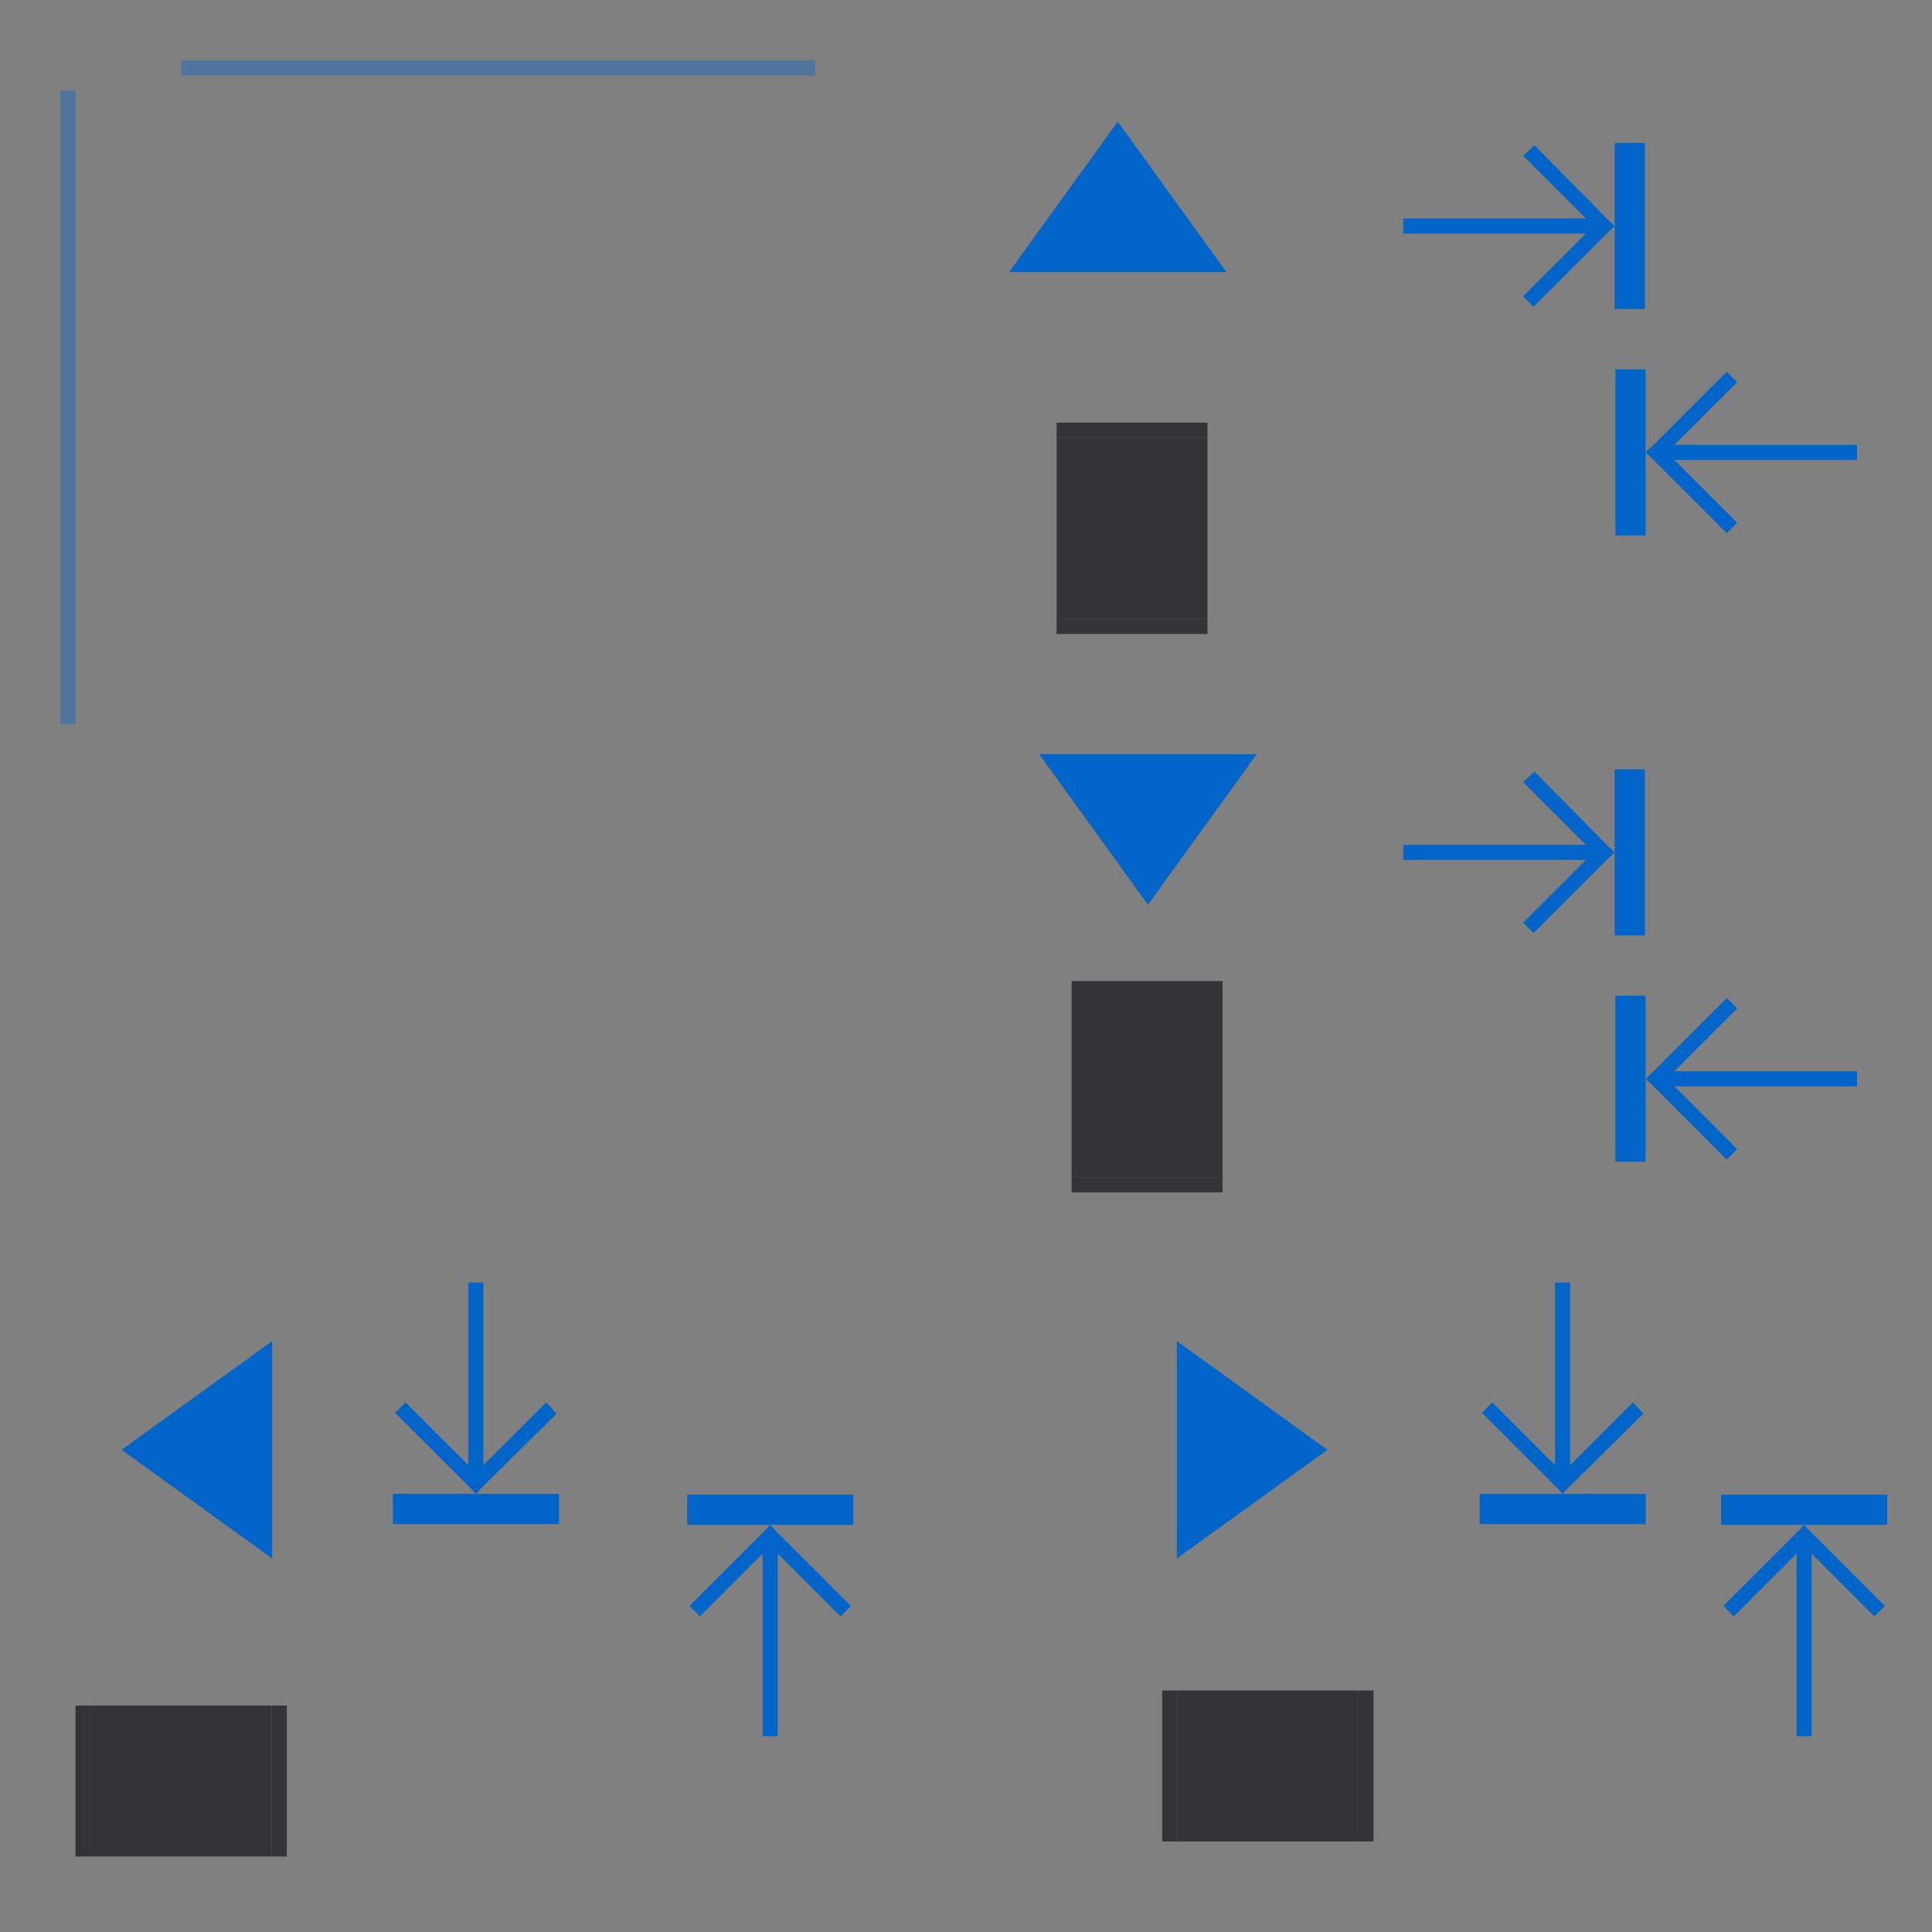 <?xml version="1.0" encoding="UTF-8" standalone="no"?>
<!-- Created with Inkscape (http://www.inkscape.org/) -->

<svg
   xmlns:osb="http://www.openswatchbook.org/uri/2009/osb"
   xmlns:dc="http://purl.org/dc/elements/1.1/"
   xmlns:cc="http://creativecommons.org/ns#"
   xmlns:rdf="http://www.w3.org/1999/02/22-rdf-syntax-ns#"
   xmlns:svg="http://www.w3.org/2000/svg"
   xmlns="http://www.w3.org/2000/svg"
   xmlns:sodipodi="http://sodipodi.sourceforge.net/DTD/sodipodi-0.dtd"
   xmlns:inkscape="http://www.inkscape.org/namespaces/inkscape"
   width="128"
   height="128"
   id="svg2"
   sodipodi:version="0.32"
   inkscape:version="0.92.2 2405546, 2018-03-11"
   version="1.0"
   sodipodi:docname="containment-controls.svg"
   inkscape:output_extension="org.inkscape.output.svgz.inkscape"
   inkscape:export-filename="arrow-up.png"
   inkscape:export-xdpi="11.25"
   inkscape:export-ydpi="11.25">
  <rect width="100%" height="100%" fill="#808080" stroke="none"/>
  <sodipodi:namedview
     id="base"
     pagecolor="#dee0e2"
     bordercolor="#666666"
     borderopacity="1.0"
     gridtolerance="10000"
     guidetolerance="10"
     objecttolerance="10"
     inkscape:pageopacity="1"
     inkscape:pageshadow="2"
     inkscape:zoom="30.348164"
     inkscape:cx="86.886053"
     inkscape:cy="6.7711597"
     inkscape:document-units="px"
     inkscape:current-layer="layer1"
     width="128px"
     height="128px"
     showgrid="true"
     inkscape:window-width="1920"
     inkscape:window-height="1178"
     inkscape:window-x="1920"
     inkscape:window-y="0"
     inkscape:snap-nodes="true"
     inkscape:snap-global="true"
     inkscape:window-maximized="1"
     showguides="true"
     inkscape:guide-bbox="true"
     inkscape:snap-page="true"
     inkscape:snap-bbox="true"
     inkscape:snap-bbox-edge-midpoints="true">
    <inkscape:grid
       enabled="true"
       visible="true"
       empspacing="2"
       empopacity="0.039"
       opacity="0.02"
       empcolor="#0000ff"
       color="#0000ff"
       spacingy="1px"
       spacingx="1px"
       originy="0px"
       originx="0px"
       type="xygrid"
       id="GridFromPre046Settings"
       snapvisiblegridlinesonly="true" />
    <sodipodi:guide
       orientation="0,1"
       position="0,0"
       id="guide5546"
       inkscape:locked="false" />
  </sodipodi:namedview>
  <defs
     id="defs4">
    <linearGradient
       id="linearGradient3937">
      <stop
         style="stop-color:#888888;stop-opacity:1;"
         offset="0"
         id="stop3939" />
      <stop
         style="stop-color:#232323;stop-opacity:1;"
         offset="1"
         id="stop3941" />
    </linearGradient>
    <linearGradient
       id="linearGradient3488">
      <stop
         id="stop3490"
         offset="0"
         style="stop-color:#ffffff;stop-opacity:0.784;" />
      <stop
         id="stop3492"
         offset="1"
         style="stop-color:#ffffff;stop-opacity:0.196;" />
    </linearGradient>
    <linearGradient
       id="linearGradient4157">
      <stop
         style="stop-color:#ffffff;stop-opacity:1;"
         offset="0"
         id="stop4159" />
      <stop
         style="stop-color:#b4b4b4;stop-opacity:1;"
         offset="1"
         id="stop4161" />
    </linearGradient>
    <linearGradient
       osb:paint="solid"
       id="linearGradient6476">
      <stop
         id="stop6478"
         offset="0"
         style="stop-color:#ffffff;stop-opacity:1;" />
    </linearGradient>
    <linearGradient
       osb:paint="solid"
       id="linearGradient6476-1">
      <stop
         id="stop6478-5"
         offset="0"
         style="stop-color:#ffffff;stop-opacity:1;" />
    </linearGradient>
    <linearGradient
       id="linearGradient3852-7">
      <stop
         id="stop3854-7"
         offset="0"
         style="stop-color:#000000;stop-opacity:0.078;" />
      <stop
         id="stop3856-1"
         offset="1"
         style="stop-color:#000000;stop-opacity:0.314;" />
    </linearGradient>
    <linearGradient
       id="linearGradient3765-0">
      <stop
         id="stop3767-9"
         offset="0"
         style="stop-color:#fafafa;stop-opacity:1;" />
      <stop
         id="stop3769-1"
         offset="1"
         style="stop-color:#e2e2e2;stop-opacity:0.706;" />
    </linearGradient>
    <style
       id="current-color-scheme"
       type="text/css">      .ColorScheme-ButtonText {
        color:#31363b;
      }
      .ColorScheme-Background{
        color:#eff0f1;
      }
      .ColorScheme-ViewText {
        color:#31363b;
      }
      .ColorScheme-ViewBackground{
        color:#fcfcfc;
      }
      .ColorScheme-ViewHover {
        color:#0064c8;
      }
      .ColorScheme-ViewFocus{
        color:#0064c8;
      }
      .ColorScheme-ButtonText {
        color:#31363b;
      }
      .ColorScheme-ButtonBackground{
        color:#eff0f1;
      }
      .ColorScheme-ButtonHover {
        color:#0064c8;
      }
      .ColorScheme-ButtonFocus{
        color:#0064c8;
      }</style>
  </defs>
  <g
     id="layer1"
     inkscape:groupmode="layer"
     inkscape:label="Layer 1">
    <rect
       y="0"
       x="-10"
       height="5.403"
       width="5.221"
       id="hint-tile-center"
       style="opacity:0.65;fill:#023812;fill-opacity:1;fill-rule:nonzero;stroke:none;stroke-width:1;stroke-linecap:round;stroke-linejoin:round;stroke-miterlimit:4;stroke-dasharray:none;stroke-dashoffset:0;stroke-opacity:1" />
    <g
       id="g4025"
       style="fill:#ffffff;fill-opacity:1"
       transform="matrix(0,-1,1,0,34.442,137)" />
    <g
       id="vertical-centerindicator"
       transform="translate(1,-28)"
       style="opacity:1">
      <rect
         style="opacity:0.4;fill:#0064c8;fill-opacity:1;fill-rule:nonzero;stroke:none"
         id="rect4223-8"
         width="42"
         height="1"
         x="11"
         y="32"
         class="ColorScheme-Background" />
    </g>
    <g
       id="horizontal-centerindicator"
       transform="translate(-4,17)">
      <path
         transform="matrix(0,-1,1,0,0,0)"
         style="opacity:0.4;fill:#0064c8;fill-opacity:1;fill-rule:nonzero;stroke:none"
         d="m -31,8 42,0 0,1 -42,0 z"
         id="rect4227-2"
         class="ColorScheme-Background"
         inkscape:connector-curvature="0" />
    </g>
    <g
       inkscape:label="#g5481"
       transform="matrix(0.74,0,0,0.74,161.526,126.207)"
       id="south-maxslider"
       style="opacity:1">
      <rect
         style="opacity:0.01;fill:#fcfcfc;fill-opacity:0.004;stroke:none"
         id="rect3850"
         width="36"
         height="15"
         x="8"
         y="57"
         transform="matrix(1.352,0,0,1.352,-107.514,-181.438)"
         rx="3"
         ry="3" />
      <rect
         class="ColorScheme-Background"
         y="-101.674"
         x="-73.716"
         height="14.871"
         width="2.704"
         id="rect5489"
         style="fill:#0064c8;fill-opacity:1;stroke:none;opacity:1" />
      <path
         style="fill:#0064c8;fill-opacity:1;stroke:none;opacity:1"
         d="m 19.688,59.156 -0.75,0.688 4.156,4.156 -12.094,0 0,1 12.094,0 -4.156,4.156 0.688,0.688 5,-5 L 25,64.5 24.625,64.156 z"
         transform="matrix(1.352,0,0,1.352,-107.514,-181.438)"
         id="path3852"
         class="ColorScheme-Background"
         inkscape:connector-curvature="0"
         sodipodi:nodetypes="cccccccccccc" />
    </g>
    <g
       inkscape:label="#g5494"
       transform="matrix(0.74,0,0,0.74,129.53,125.2)"
       id="south-offsetslider"
       style="opacity:1">
      <rect
         style="opacity:0.01;fill:#fcfcfc;fill-opacity:0.004;stroke:none"
         id="rect3080"
         width="28"
         height="19"
         x="-40"
         y="56"
         transform="matrix(1.352,0,0,1.352,-37.218,-180.077)" />
      <path
         style="fill:#0064c8;fill-opacity:1;stroke:none;opacity:1"
         inkscape:transform-center-y="0.9853864"
         d="m -72.266,-88.185 9.733,-13.48 -19.466,0 z"
         id="path5500"
         inkscape:connector-curvature="0"
         class="ColorScheme-Background" />
    </g>
    <rect
       style="opacity:0.8;fill:#202126;fill-opacity:1;stroke:none"
       id="south-center"
       width="10"
       height="12"
       x="71"
       y="66"
       class="ColorScheme-ButtonText"
       inkscape:label="#rect5507" />
    <rect
       class="ColorScheme-ButtonText"
       y="78"
       x="71"
       height="1"
       width="10"
       id="south-bottom"
       style="opacity:0.8;fill:#202126;fill-opacity:1;stroke:none"
       inkscape:label="#rect5509" />
    <rect
       style="opacity:0.8;fill:#202126;fill-opacity:1;stroke:none"
       id="south-top"
       width="10"
       height="1"
       x="71"
       y="65"
       class="ColorScheme-ButtonText"
       inkscape:label="#rect5511" />
    <rect
       style="opacity:0.8;fill:#202126;fill-opacity:1;stroke:none"
       id="north-center"
       width="10"
       height="12"
       x="70"
       y="29"
       class="ColorScheme-ButtonText"
       inkscape:label="#rect5507" />
    <rect
       class="ColorScheme-ButtonText"
       y="41"
       x="70"
       height="1"
       width="10"
       id="north-bottom"
       style="opacity:0.8;fill:#202126;fill-opacity:1;stroke:none"
       inkscape:label="#rect5509" />
    <rect
       style="opacity:0.8;fill:#202126;fill-opacity:1;stroke:none"
       id="north-top"
       width="10"
       height="1"
       x="70"
       y="28"
       class="ColorScheme-ButtonText"
       inkscape:label="#rect5511" />
    <rect
       style="opacity:0.8;fill:#202126;fill-opacity:1;stroke:none"
       id="west-center"
       width="10"
       height="12"
       x="113"
       y="-18"
       class="ColorScheme-ButtonText"
       inkscape:label="#rect5507"
       transform="matrix(0,1,-1,0,0,0)" />
    <rect
       class="ColorScheme-ButtonText"
       y="-6"
       x="113"
       height="1"
       width="10"
       id="west-left"
       style="opacity:0.8;fill:#202126;fill-opacity:1;stroke:none"
       inkscape:label="#rect5509"
       transform="matrix(0,1,-1,0,0,0)" />
    <rect
       style="opacity:0.8;fill:#202126;fill-opacity:1;stroke:none"
       id="west-right"
       width="10"
       height="1"
       x="113"
       y="-19"
       class="ColorScheme-ButtonText"
       inkscape:label="#rect5511"
       transform="matrix(0,1,-1,0,0,0)" />
    <rect
       style="opacity:0.8;fill:#202126;fill-opacity:1;stroke:none"
       id="east-center"
       width="10"
       height="12"
       x="112"
       y="-90"
       class="ColorScheme-ButtonText"
       inkscape:label="#rect5507"
       transform="matrix(0,1,-1,0,0,0)" />
    <rect
       class="ColorScheme-ButtonText"
       y="-78"
       x="112"
       height="1"
       width="10"
       id="east-left"
       style="opacity:0.8;fill:#202126;fill-opacity:1;stroke:none"
       inkscape:label="#rect5509"
       transform="matrix(0,1,-1,0,0,0)" />
    <rect
       style="opacity:0.8;fill:#202126;fill-opacity:1;stroke:none"
       id="east-right"
       width="10"
       height="1"
       x="112"
       y="-91"
       class="ColorScheme-ButtonText"
       inkscape:label="#rect5511"
       transform="matrix(0,1,-1,0,0,0)" />
    <g
       id="south-minslider"
       transform="matrix(-0.74,0,0,0.74,54.474,141.207)"
       inkscape:label="#g5481"
       style="opacity:1">
      <rect
         ry="3"
         rx="3"
         transform="matrix(1.352,0,0,1.352,-107.514,-181.438)"
         y="57"
         x="8"
         height="15"
         width="36"
         id="rect3863"
         style="opacity:0.01;fill:#fcfcfc;fill-opacity:0.004;stroke:none" />
      <rect
         style="fill:#0064c8;fill-opacity:1;stroke:none;opacity:1"
         id="rect3865"
         width="2.704"
         height="14.871"
         x="-73.716"
         y="-101.674"
         class="ColorScheme-Background" />
      <path
         id="path3867"
         transform="matrix(1.352,0,0,1.352,-107.514,-181.438)"
         d="m 19.625,59.156 -0.688,0.688 4.156,4.156 -12.094,0 0,1 12.094,0 -4.156,4.156 0.688,0.688 5,-5 0.375,-0.344 -0.375,-0.344 z"
         style="fill:#0064c8;fill-opacity:1;stroke:none;opacity:1"
         inkscape:connector-curvature="0"
         class="ColorScheme-Background"
         sodipodi:nodetypes="cccccccccccc" />
    </g>
    <g
       id="north-maxslider"
       transform="matrix(0.74,0,0,0.74,161.526,84.707)"
       inkscape:label="#g5481"
       style="opacity:1">
      <rect
         ry="3"
         rx="3"
         transform="matrix(1.352,0,0,1.352,-107.514,-181.438)"
         y="57"
         x="8"
         height="15"
         width="36"
         id="rect3845"
         style="opacity:0.01;fill:#fcfcfc;fill-opacity:0.004;stroke:none" />
      <rect
         style="fill:#0064c8;fill-opacity:1;stroke:none;opacity:1"
         id="rect3847"
         width="2.704"
         height="14.871"
         x="-73.716"
         y="-101.674"
         class="ColorScheme-Background" />
      <path
         sodipodi:nodetypes="cccccccccccc"
         inkscape:connector-curvature="0"
         class="ColorScheme-Background"
         id="path3849"
         transform="matrix(1.352,0,0,1.352,-107.514,-181.438)"
         d="m 19.688,59.156 -0.75,0.688 4.156,4.156 -12.094,0 0,1 12.094,0 -4.156,4.156 0.688,0.688 5,-5 L 25,64.5 24.625,64.156 z"
         style="fill:#0064c8;fill-opacity:1;stroke:none;opacity:1" />
    </g>
    <g
       id="north-offsetslider"
       transform="matrix(0.74,0,0,-0.74,127.53,-57.2)"
       inkscape:label="#g5494"
       style="opacity:1">
      <rect
         transform="matrix(1.352,0,0,1.352,-37.218,-180.077)"
         y="56"
         x="-40"
         height="19"
         width="28"
         id="rect3853"
         style="opacity:0.01;fill:#fcfcfc;fill-opacity:0.004;stroke:none" />
      <path
         class="ColorScheme-Background"
         inkscape:connector-curvature="0"
         id="path3855"
         d="m -72.266,-88.185 9.733,-13.48 -19.466,0 z"
         inkscape:transform-center-y="0.9853864"
         style="fill:#0064c8;fill-opacity:1;stroke:none;opacity:1" />
    </g>
    <g
       inkscape:label="#g5481"
       transform="matrix(-0.74,0,0,0.74,54.474,99.707)"
       id="north-minslider"
       style="opacity:1">
      <rect
         style="opacity:0.01;fill:#fcfcfc;fill-opacity:0.004;stroke:none"
         id="rect3859"
         width="36"
         height="15"
         x="8"
         y="57"
         transform="matrix(1.352,0,0,1.352,-107.514,-181.438)"
         rx="3"
         ry="3" />
      <rect
         class="ColorScheme-Background"
         y="-101.674"
         x="-73.716"
         height="14.871"
         width="2.704"
         id="rect3861"
         style="fill:#0064c8;fill-opacity:1;stroke:none;opacity:1" />
      <path
         sodipodi:nodetypes="cccccccccccc"
         class="ColorScheme-Background"
         inkscape:connector-curvature="0"
         style="fill:#0064c8;fill-opacity:1;stroke:none;opacity:1"
         d="m 19.625,59.156 -0.688,0.688 4.156,4.156 -12.094,0 0,1 12.094,0 -4.156,4.156 0.688,0.688 5,-5 0.375,-0.344 -0.375,-0.344 z"
         transform="matrix(1.352,0,0,1.352,-107.514,-181.438)"
         id="path3863" />
    </g>
    <g
       inkscape:label="#g5481"
       transform="matrix(0,0.74,-0.74,0,33.793,153.526)"
       id="east-maxslider"
       style="opacity:1">
      <rect
         style="opacity:0.01;fill:#fcfcfc;fill-opacity:0.004;stroke:none"
         id="rect3873"
         width="36"
         height="15"
         x="8"
         y="57"
         transform="matrix(1.352,0,0,1.352,-107.514,-181.438)"
         rx="3"
         ry="3" />
      <rect
         class="ColorScheme-Background"
         y="-101.674"
         x="-73.716"
         height="14.871"
         width="2.704"
         id="rect3875"
         style="fill:#0064c8;fill-opacity:1;stroke:none;opacity:1" />
      <path
         style="fill:#0064c8;fill-opacity:1;stroke:none;opacity:1"
         d="m 19.688,59.156 -0.75,0.688 4.156,4.156 -12.094,0 0,1 12.094,0 -4.156,4.156 0.688,0.688 5,-5 L 25,64.5 24.625,64.156 z"
         transform="matrix(1.352,0,0,1.352,-107.514,-181.438)"
         id="path3877"
         class="ColorScheme-Background"
         inkscape:connector-curvature="0"
         sodipodi:nodetypes="cccccccccccc" />
    </g>
    <g
       inkscape:label="#g5494"
       transform="matrix(0,0.74,0.74,0,153.2,149.53)"
       id="east-offsetslider"
       style="opacity:1">
      <rect
         style="opacity:0.01;fill:#fcfcfc;fill-opacity:0.004;stroke:none"
         id="rect3881"
         width="28"
         height="19"
         x="-40"
         y="56"
         transform="matrix(1.352,0,0,1.352,-37.218,-180.077)" />
      <path
         style="fill:#0064c8;fill-opacity:1;stroke:none;opacity:1"
         inkscape:transform-center-y="0.9853864"
         d="m -72.266,-88.185 9.733,-13.48 -19.466,0 z"
         id="path3883"
         inkscape:connector-curvature="0"
         class="ColorScheme-Background" />
    </g>
    <g
       id="east-minslider"
       transform="matrix(0,-0.74,-0.74,0,49.793,46.474)"
       inkscape:label="#g5481"
       style="opacity:1">
      <rect
         ry="3"
         rx="3"
         transform="matrix(1.352,0,0,1.352,-107.514,-181.438)"
         y="57"
         x="8"
         height="15"
         width="36"
         id="rect3887"
         style="opacity:0.01;fill:#fcfcfc;fill-opacity:0.004;stroke:none" />
      <rect
         style="fill:#0064c8;fill-opacity:1;stroke:none;opacity:1"
         id="rect3889"
         width="2.704"
         height="14.871"
         x="-73.716"
         y="-101.674"
         class="ColorScheme-Background" />
      <path
         id="path3891"
         transform="matrix(1.352,0,0,1.352,-107.514,-181.438)"
         d="m 19.625,59.156 -0.688,0.688 4.156,4.156 -12.094,0 0,1 12.094,0 -4.156,4.156 0.688,0.688 5,-5 0.375,-0.344 -0.375,-0.344 z"
         style="fill:#0064c8;fill-opacity:1;stroke:none;opacity:1"
         inkscape:connector-curvature="0"
         class="ColorScheme-Background"
         sodipodi:nodetypes="cccccccccccc" />
    </g>
    <g
       id="west-maxslider"
       transform="matrix(0,0.74,-0.74,0,-38.207,153.526)"
       inkscape:label="#g5481"
       style="opacity:1">
      <rect
         ry="3"
         rx="3"
         transform="matrix(1.352,0,0,1.352,-107.514,-181.438)"
         y="57"
         x="8"
         height="15"
         width="36"
         id="rect3901"
         style="opacity:0.01;fill:#fcfcfc;fill-opacity:0.004;stroke:none" />
      <rect
         style="fill:#0064c8;fill-opacity:1;stroke:none;opacity:1"
         id="rect3903"
         width="2.704"
         height="14.871"
         x="-73.716"
         y="-101.674"
         class="ColorScheme-Background" />
      <path
         sodipodi:nodetypes="cccccccccccc"
         inkscape:connector-curvature="0"
         class="ColorScheme-Background"
         id="path3905"
         transform="matrix(1.352,0,0,1.352,-107.514,-181.438)"
         d="m 19.688,59.156 -0.75,0.688 4.156,4.156 -12.094,0 0,1 12.094,0 -4.156,4.156 0.688,0.688 5,-5 L 25,64.5 24.625,64.156 z"
         style="fill:#0064c8;fill-opacity:1;stroke:none;opacity:1" />
    </g>
    <g
       id="west-offsetslider"
       transform="matrix(0,0.74,-0.74,0,-57.2,149.53)"
       inkscape:label="#g5494"
       style="opacity:1">
      <rect
         transform="matrix(1.352,0,0,1.352,-37.218,-180.077)"
         y="56"
         x="-40"
         height="19"
         width="28"
         id="rect3909"
         style="opacity:0.01;fill:#fcfcfc;fill-opacity:0.004;stroke:none" />
      <path
         class="ColorScheme-Background"
         inkscape:connector-curvature="0"
         id="path3911"
         d="m -72.266,-88.185 9.733,-13.48 -19.466,0 z"
         inkscape:transform-center-y="0.9853864"
         style="fill:#0064c8;fill-opacity:1;stroke:none;opacity:1" />
    </g>
    <g
       inkscape:label="#g5481"
       transform="matrix(0,-0.74,-0.74,0,-18.707,46.474)"
       id="west-minslider"
       style="opacity:1">
      <rect
         style="opacity:0.01;fill:#fcfcfc;fill-opacity:0.004;stroke:none"
         id="rect3915"
         width="36"
         height="15"
         x="8"
         y="57"
         transform="matrix(1.352,0,0,1.352,-107.514,-181.438)"
         rx="3"
         ry="3" />
      <rect
         class="ColorScheme-Background"
         y="-101.674"
         x="-73.716"
         height="14.871"
         width="2.704"
         id="rect3917"
         style="fill:#0064c8;fill-opacity:1;stroke:none" />
      <path
         sodipodi:nodetypes="cccccccccccc"
         class="ColorScheme-Background"
         inkscape:connector-curvature="0"
         style="fill:#0064c8;fill-opacity:1;stroke:none;opacity:1"
         d="m 19.625,59.156 -0.688,0.688 4.156,4.156 -12.094,0 0,1 12.094,0 -4.156,4.156 0.688,0.688 5,-5 0.375,-0.344 -0.375,-0.344 z"
         transform="matrix(1.352,0,0,1.352,-107.514,-181.438)"
         id="path3919" />
    </g>
  </g>
</svg>

